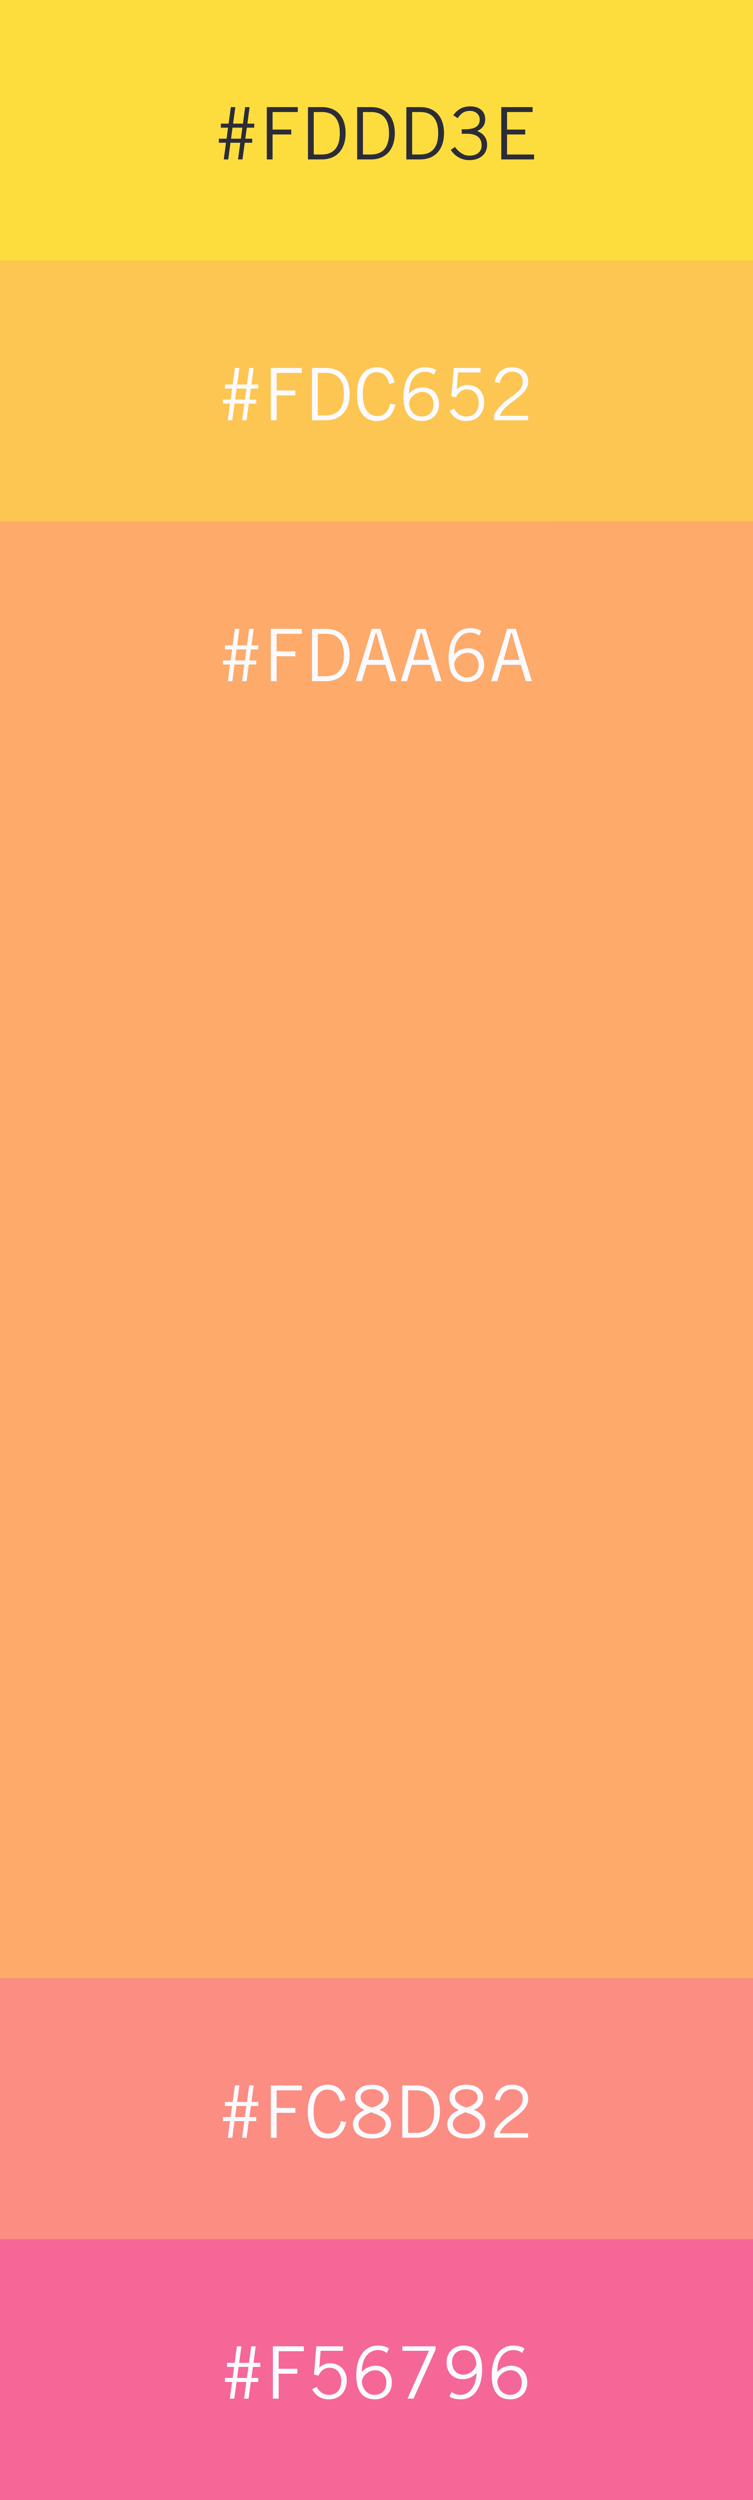 <svg xmlns="http://www.w3.org/2000/svg" width="208" height="690"><rect width="100%" height="100%" fill="#808080" stroke="none"/><g fill="none" fill-rule="evenodd"><path fill="#FDAA6A" d="M0 144h208v402H0z"/><path fill="#FDDD3E" d="M0 0h208v72H0z"/><path fill="#2C2C36" d="M64.225 35.24l-.4 3.04h2.7l.42-3.04h-2.72zm-.56 4.16l-.62 4.6h-1.24l.62-4.6h-1.98v-1.12h2.14l.4-3.04h-1.98v-1.12h2.14l.62-4.56h1.24l-.62 4.56h2.72l.6-4.56h1.24l-.6 4.56h1.88v1.12h-2.04l-.42 3.04h1.9v1.12h-2.06l-.62 4.6h-1.24l.62-4.6h-2.7zm10.03-9.84h8.56v1.36h-6.96v4.84h5.16v1.36h-5.16V44h-1.6V29.56zm12.97 1.36v11.72h2.16c3.32 0 5.04-1.98 5.04-5.86 0-4.22-2-5.86-4.96-5.86h-2.24zM85.065 44V29.56h3.88c3.92 0 6.52 2.48 6.52 7.22 0 4.24-2.28 7.22-6.6 7.22h-3.8zm15.19-13.08v11.72h2.16c3.32 0 5.04-1.98 5.04-5.86 0-4.22-2-5.86-4.96-5.86h-2.24zM98.655 44V29.56h3.88c3.92 0 6.52 2.48 6.52 7.22 0 4.24-2.28 7.22-6.6 7.22h-3.8zm15.19-13.08v11.72h2.16c3.32 0 5.04-1.98 5.04-5.86 0-4.22-2-5.86-4.96-5.86h-2.24zm-1.6 13.08V29.56h3.88c3.92 0 6.52 2.48 6.52 7.22 0 4.24-2.28 7.22-6.6 7.22h-3.8zm12.27-2.64l1.16-.8c1.1 1.48 2.46 2.4 3.96 2.4 2.12 0 3.4-1.08 3.4-2.8 0-2.02-1.2-3.24-4.08-3.24h-1.42v-1.24h.86c2.88 0 4.12-.92 4.12-2.7 0-1.46-1.26-2.38-2.64-2.38-1.76 0-2.52.76-3.48 2l-1.18-.8c.98-1.36 2.34-2.44 4.66-2.44 2.56 0 4.16 1.32 4.16 3.6 0 1.74-1.12 2.76-2.24 3.2 2.28.88 2.76 2.52 2.76 3.84 0 2.46-1.9 4.2-4.92 4.2-2.76 0-4.44-1.72-5.12-2.84zm13.95-11.8h8.66v1.36h-7.06v4.84h5.02v1.36h-5.02v5.52h7.46V44h-9.06V29.56z"/><path fill="#FDC652" d="M0 72h208v72H0z"/><path fill="#FAFAFF" d="M65.345 107.24l-.4 3.04h2.7l.42-3.04h-2.72zm-.56 4.16l-.62 4.6h-1.24l.62-4.6h-1.98v-1.12h2.14l.4-3.04h-1.98v-1.12h2.14l.62-4.56h1.24l-.62 4.56h2.72l.6-4.56h1.24l-.6 4.56h1.88v1.12h-2.04l-.42 3.04h1.9v1.12h-2.06l-.62 4.6h-1.24l.62-4.6h-2.7zm10.03-9.84h8.56v1.36h-6.96v4.84h5.16v1.36h-5.16V116h-1.6v-14.44zm12.97 1.36v11.72h2.16c3.32 0 5.04-1.98 5.04-5.86 0-4.22-2-5.86-4.96-5.86h-2.24zm-1.6 13.08v-14.44h3.88c3.92 0 6.52 2.48 6.52 7.22 0 4.24-2.28 7.22-6.6 7.22h-3.8zm21.59-4.6l1.44.28c-.64 2.68-2.12 4.52-5.08 4.52-3.24 0-5.52-2.36-5.52-7.42 0-4.7 2.04-7.42 5.52-7.42 2.68 0 4.24 1.56 4.88 4.2l-1.48.44c-.52-2.04-1.44-3.28-3.6-3.28-2.08 0-3.72 1.92-3.72 6.06 0 4.18 1.64 6.06 4.04 6.06 2.22 0 3.08-1.68 3.52-3.44zm12.71-9.2l-.62 1.22c-.66-.52-1.34-.82-2.46-.82-2.28 0-4.4 1.88-4.44 6.04.88-.92 1.96-1.72 3.96-1.72 2.16 0 4.34 1.52 4.34 4.64 0 3.08-2.26 4.64-4.66 4.64-3 0-5.16-1.76-5.16-6.68 0-4.56 2.04-8.16 5.92-8.16 1.56 0 2.7.44 3.12.84zm-.74 9.4c0-2.24-1.5-3.44-3.02-3.44-1.76 0-3.6 1.44-3.72 3.08.08 2.04 1.4 3.72 3.48 3.72 2.04 0 3.26-1.4 3.26-3.36zm12.99-10.04v1.24h-6.2l-.36 4.62c.94-.86 1.94-1.18 2.96-1.18 2.4 0 4.62 1.64 4.62 4.88 0 2.2-1.32 5.08-5 5.08-2.46 0-3.7-1.36-4.6-2.76l1.3-.68c.7 1.3 1.82 2.2 3.34 2.2 1.9 0 3.44-1.12 3.44-3.84 0-2.12-1.24-3.64-3.24-3.64-1.4 0-2.46.84-3.04 2.18l-1.26-.28.64-7.82h7.4zm13.15 13.2V116h-9.38v-1.52c2.5-5.06 7.88-5.36 7.88-9.24 0-1.68-1.08-2.64-2.92-2.64-2.08 0-3.16 1.68-3.4 3.14l-1.42-.32c.46-2 1.64-4.06 4.86-4.06 2.36 0 4.4 1.36 4.4 3.84 0 4.4-6.32 5.6-7.88 9.56h7.86z"/><path fill="#FC8D82" d="M0 546h208v72H0z"/><path fill="#FAFAFF" d="M65.345 581.24l-.4 3.04h2.7l.42-3.04h-2.72zm-.56 4.16l-.62 4.6h-1.24l.62-4.6h-1.98v-1.12h2.14l.4-3.04h-1.98v-1.12h2.14l.62-4.56h1.24l-.62 4.56h2.72l.6-4.56h1.24l-.6 4.56h1.88v1.12h-2.04l-.42 3.04h1.9v1.12h-2.06l-.62 4.6h-1.24l.62-4.6h-2.7zm10.03-9.84h8.56v1.36h-6.96v4.84h5.16v1.36h-5.16V590h-1.6v-14.44zm19.37 9.84l1.44.28c-.64 2.68-2.12 4.52-5.08 4.52-3.24 0-5.52-2.36-5.52-7.42 0-4.7 2.04-7.42 5.52-7.42 2.68 0 4.24 1.56 4.88 4.2l-1.48.44c-.52-2.04-1.44-3.28-3.6-3.28-2.08 0-3.72 1.92-3.72 6.06 0 4.18 1.64 6.06 4.04 6.06 2.22 0 3.08-1.68 3.52-3.44zm13.83.84c0 2.2-1.72 3.96-5.26 3.96s-5.26-1.76-5.26-3.96c0-1.84 1.44-3.12 3.16-3.92v-.04c-1.6-.6-2.56-1.82-2.56-3.32 0-2.36 2-3.6 4.66-3.6s4.66 1.24 4.66 3.6c0 1.5-.96 2.72-2.56 3.32v.04c1.72.62 3.16 1.96 3.16 3.92zm-9 0c0 1.28 1.12 2.72 3.74 2.72s3.74-1.44 3.74-2.72c0-1.68-1.72-2.52-4-3.28-1.76.76-3.48 1.6-3.48 3.28zm6.88-7.36c0-1.6-1.56-2.28-3.14-2.28s-3.14.68-3.14 2.28c0 1.56 1.96 2.44 3.14 2.78 1.6-.4 3.14-1.38 3.14-2.78zm6.83-1.96v11.72h2.16c3.32 0 5.04-1.98 5.04-5.86 0-4.22-2-5.86-4.96-5.86h-2.24zm-1.6 13.08v-14.44h3.88c3.92 0 6.52 2.48 6.52 7.22 0 4.24-2.28 7.22-6.6 7.22h-3.8zm22.95-3.76c0 2.2-1.72 3.96-5.26 3.96s-5.26-1.76-5.26-3.96c0-1.84 1.44-3.12 3.16-3.92v-.04c-1.6-.6-2.56-1.82-2.56-3.32 0-2.36 2-3.6 4.66-3.6s4.66 1.24 4.66 3.6c0 1.5-.96 2.72-2.56 3.32v.04c1.72.62 3.16 1.96 3.16 3.92zm-9 0c0 1.28 1.12 2.72 3.74 2.72s3.74-1.44 3.74-2.72c0-1.68-1.72-2.52-4-3.28-1.76.76-3.48 1.6-3.48 3.28zm6.88-7.36c0-1.6-1.56-2.28-3.14-2.28s-3.14.68-3.14 2.28c0 1.56 1.96 2.44 3.14 2.78 1.6-.4 3.14-1.38 3.14-2.78zm13.93 9.88V590h-9.38v-1.52c2.5-5.06 7.88-5.36 7.88-9.24 0-1.68-1.08-2.64-2.92-2.64-2.08 0-3.16 1.68-3.4 3.14l-1.42-.32c.46-2 1.64-4.06 4.86-4.06 2.36 0 4.4 1.36 4.4 3.84 0 4.4-6.32 5.6-7.88 9.56h7.86z"/><path fill="#F56796" d="M0 618h208v72H0z"/><path fill="#FAFAFF" d="M65.905 653.24l-.4 3.04h2.7l.42-3.04h-2.72zm-.56 4.16l-.62 4.6h-1.24l.62-4.6h-1.98v-1.12h2.14l.4-3.04h-1.98v-1.12h2.14l.62-4.56h1.24l-.62 4.56h2.72l.6-4.56h1.24l-.6 4.56h1.88v1.12h-2.04l-.42 3.04h1.9v1.12h-2.06l-.62 4.6h-1.24l.62-4.6h-2.7zm10.03-9.84h8.56v1.36h-6.96v4.84h5.16v1.36h-5.16V662h-1.6v-14.44zm19.39 0v1.24h-6.2l-.36 4.62c.94-.86 1.94-1.18 2.96-1.18 2.4 0 4.62 1.64 4.62 4.88 0 2.2-1.32 5.08-5 5.08-2.46 0-3.7-1.36-4.6-2.76l1.3-.68c.7 1.3 1.82 2.2 3.34 2.2 1.9 0 3.44-1.12 3.44-3.84 0-2.12-1.24-3.64-3.24-3.64-1.4 0-2.46.84-3.04 2.18l-1.26-.28.64-7.82h7.4zm12.69.64l-.62 1.22c-.66-.52-1.34-.82-2.46-.82-2.28 0-4.4 1.88-4.44 6.04.88-.92 1.96-1.72 3.96-1.72 2.16 0 4.34 1.52 4.34 4.64 0 3.08-2.26 4.64-4.66 4.64-3 0-5.16-1.76-5.16-6.68 0-4.56 2.04-8.16 5.92-8.16 1.56 0 2.7.44 3.12.84zm-.74 9.4c0-2.24-1.5-3.44-3.02-3.44-1.76 0-3.6 1.44-3.72 3.08.08 2.04 1.4 3.72 3.48 3.72 2.04 0 3.26-1.4 3.26-3.36zm11.77-8.8h-7.32v-1.24h9.16v.88l-6.1 13.56h-1.68l5.94-13.2zm5.65 12.56l.62-1.22c.66.52 1.34.82 2.46.82 2.28 0 4.26-2.04 4.44-6.04-.88.92-1.96 1.72-3.96 1.72-2.16 0-4.34-1.52-4.34-4.64 0-3.08 2.26-4.64 4.66-4.64 3 0 5.16 1.76 5.16 6.68 0 4.56-2.04 8.16-5.92 8.16-1.56 0-2.7-.44-3.12-.84zm.74-9.4c0 2.24 1.5 3.44 3.02 3.44 1.76 0 3.12-1.16 3.68-2.68-.04-2.52-1.36-4.12-3.44-4.12-2.04 0-3.26 1.4-3.26 3.36zm19.99-3.76l-.62 1.22c-.66-.52-1.34-.82-2.46-.82-2.28 0-4.4 1.88-4.44 6.04.88-.92 1.96-1.72 3.96-1.72 2.16 0 4.34 1.52 4.34 4.64 0 3.08-2.26 4.64-4.66 4.64-3 0-5.16-1.76-5.16-6.68 0-4.56 2.04-8.16 5.92-8.16 1.56 0 2.7.44 3.12.84zm-.74 9.4c0-2.24-1.5-3.44-3.02-3.44-1.76 0-3.6 1.44-3.72 3.08.08 2.04 1.4 3.72 3.48 3.72 2.04 0 3.26-1.4 3.26-3.36zm-78.78-478.36l-.4 3.04h2.7l.42-3.04h-2.72zm-.56 4.16l-.62 4.6h-1.24l.62-4.6h-1.98v-1.12h2.14l.4-3.04h-1.98v-1.12h2.14l.62-4.56h1.24l-.62 4.56h2.72l.6-4.56h1.24l-.6 4.56h1.88v1.12h-2.04l-.42 3.04h1.9v1.12h-2.06l-.62 4.6h-1.24l.62-4.6h-2.7zm10.03-9.84h8.56v1.36h-6.96v4.84h5.16v1.36h-5.16V188h-1.6v-14.44zm12.97 1.36v11.72h2.16c3.32 0 5.04-1.98 5.04-5.86 0-4.22-2-5.86-4.96-5.86h-2.24zm-1.6 13.08v-14.44h3.88c3.92 0 6.52 2.48 6.52 7.22 0 4.24-2.28 7.22-6.6 7.22h-3.8zm17.59-13.32l-2.08 7.44h4.38l-2.08-7.44h-.22zM99.935 188h-1.68l4.44-14.44h2.38l4.44 14.44h-1.68l-1.36-4.52h-5.18l-1.36 4.52zm16.31-13.32l-2.08 7.44h4.38l-2.08-7.44h-.22zm-3.84 13.32h-1.68l4.44-14.44h2.38l4.44 14.44h-1.68l-1.36-4.52h-5.18l-1.36 4.52zm20.55-13.8l-.62 1.22c-.66-.52-1.34-.82-2.46-.82-2.28 0-4.4 1.88-4.44 6.04.88-.92 1.96-1.72 3.96-1.72 2.16 0 4.34 1.52 4.34 4.64 0 3.08-2.26 4.64-4.66 4.64-3 0-5.16-1.76-5.16-6.68 0-4.56 2.04-8.16 5.92-8.16 1.56 0 2.7.44 3.12.84zm-.74 9.4c0-2.24-1.5-3.44-3.02-3.44-1.76 0-3.6 1.44-3.72 3.08.08 2.04 1.4 3.72 3.48 3.72 2.04 0 3.26-1.4 3.26-3.36zm8.97-8.92l-2.08 7.44h4.38l-2.08-7.44h-.22zm-3.84 13.32h-1.68l4.44-14.44h2.38l4.44 14.44h-1.68l-1.36-4.52h-5.18l-1.36 4.52z"/></g></svg>
